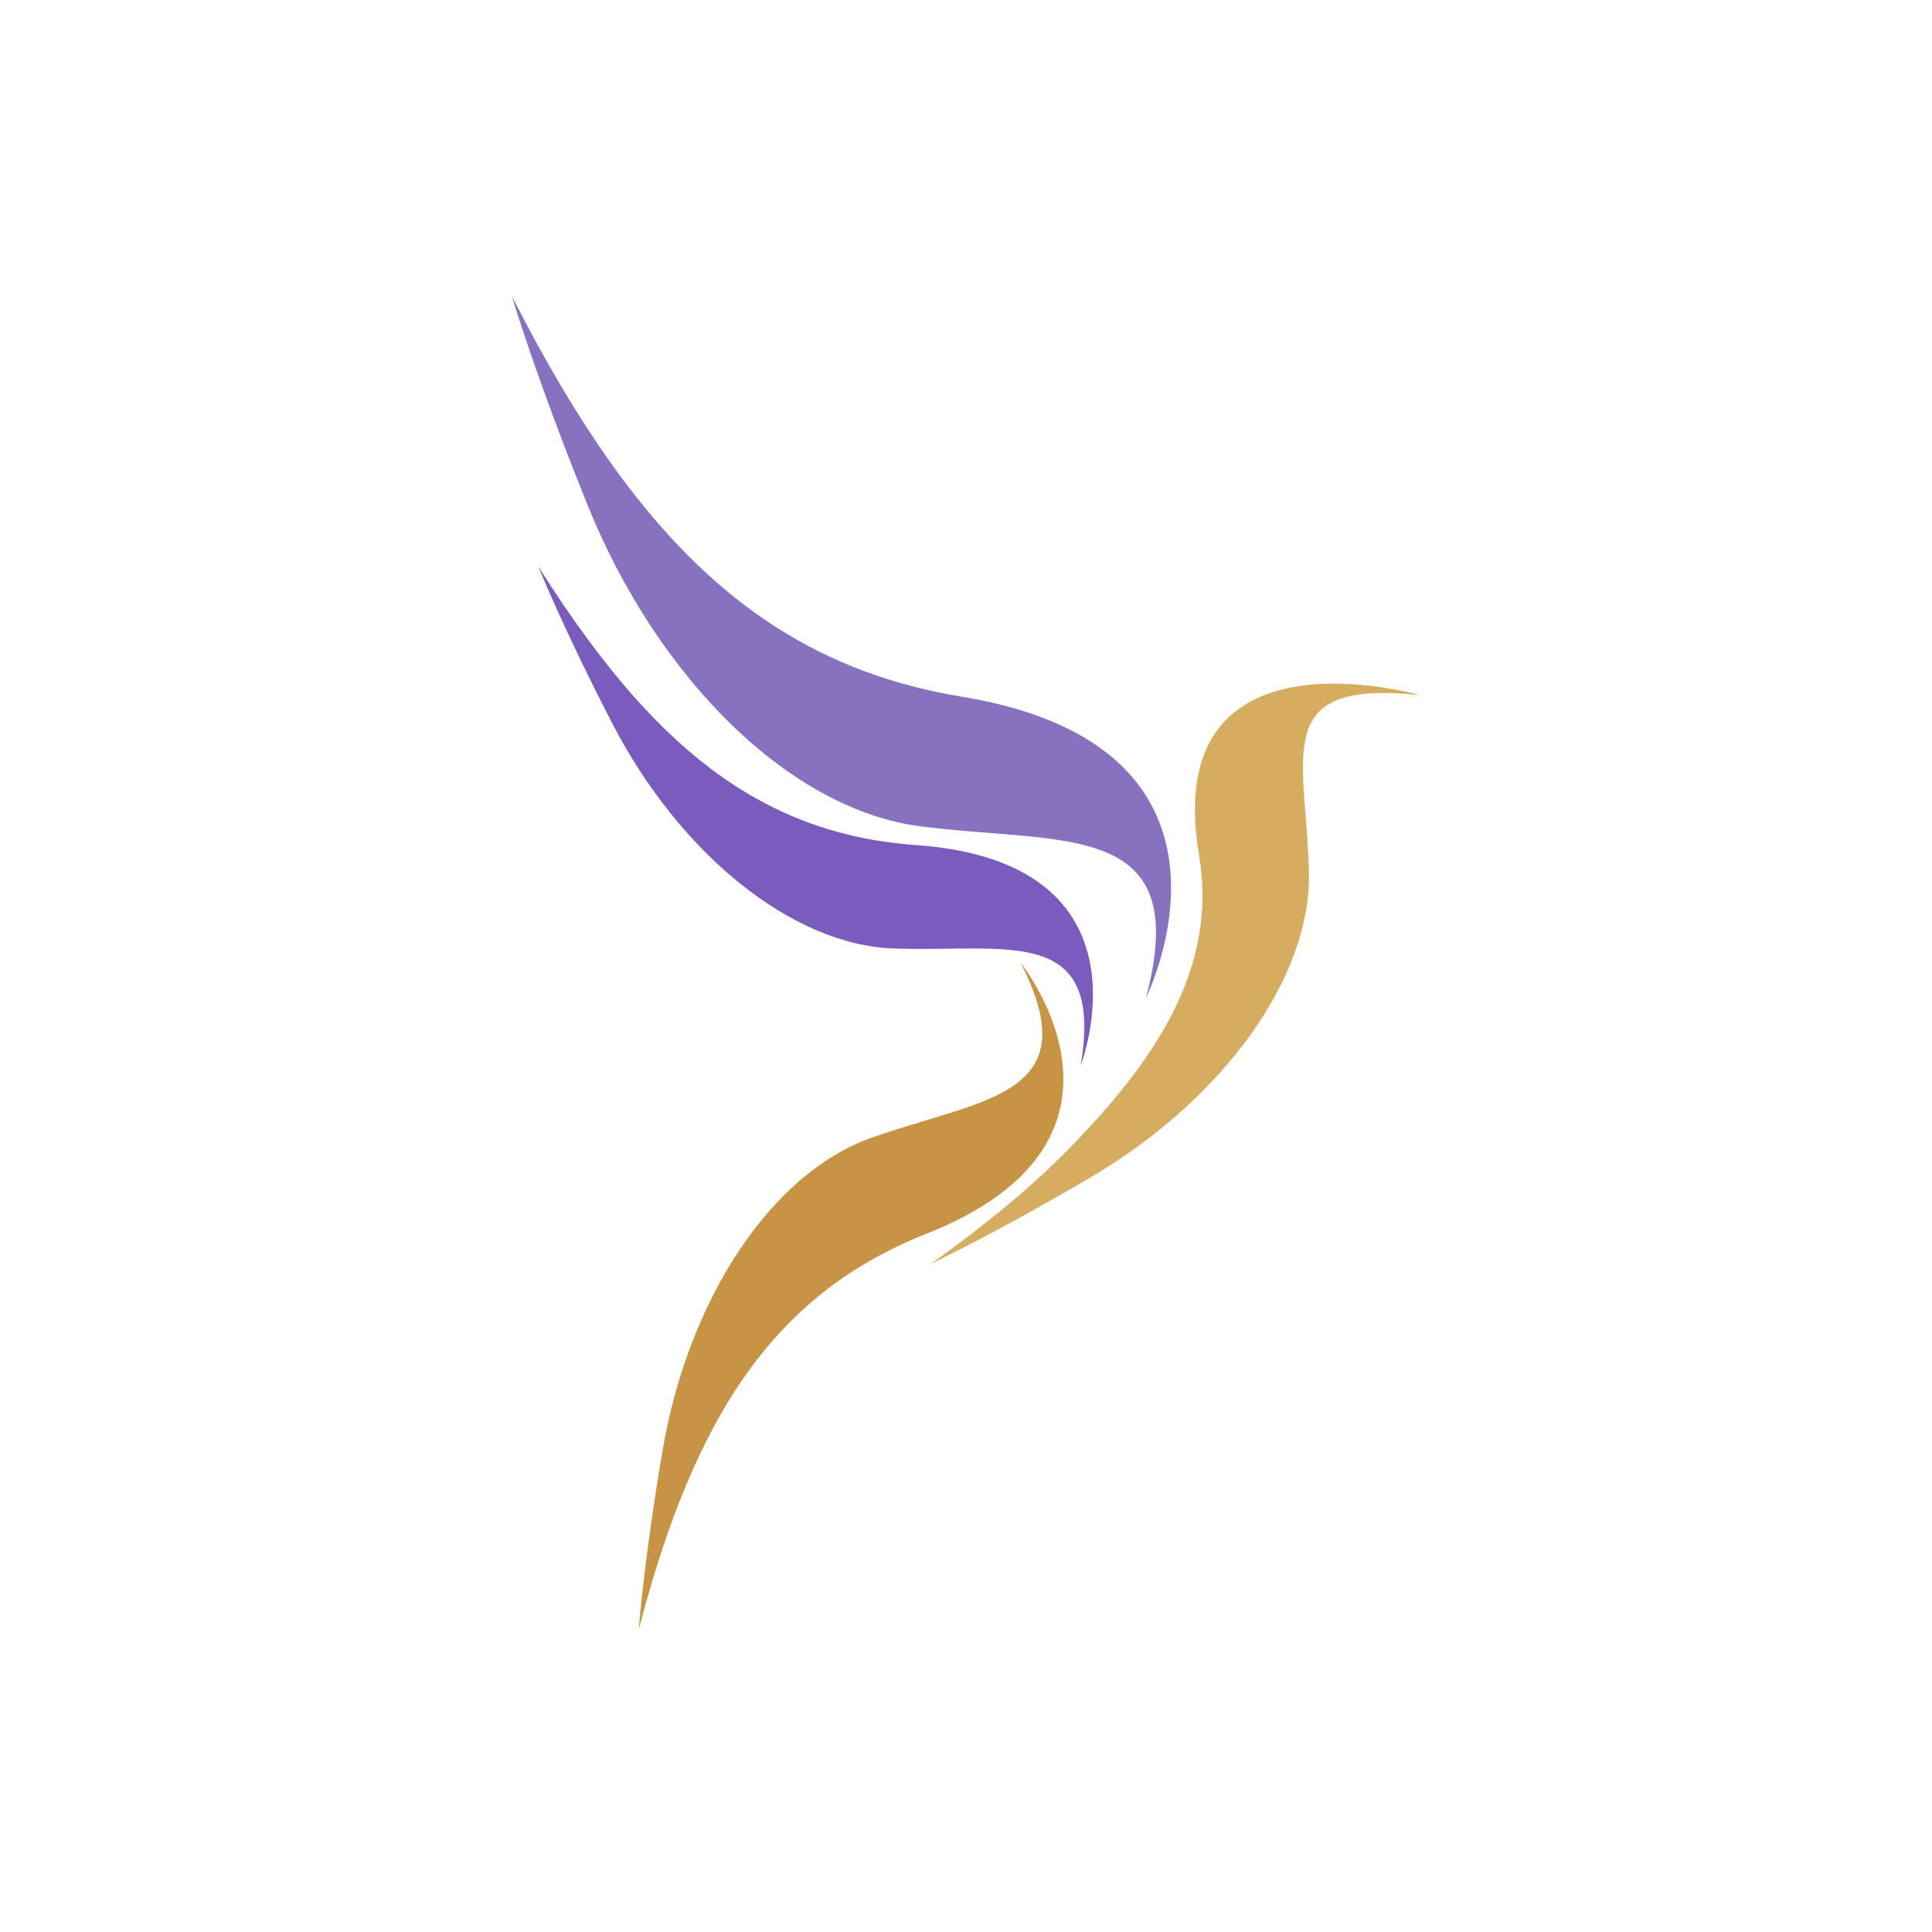 <svg xmlns="http://www.w3.org/2000/svg" xmlns:xlink="http://www.w3.org/1999/xlink" width="100" zoomAndPan="magnify" viewBox="0 0 75 75" height="100" preserveAspectRatio="xMidYMid meet" version="1.0"><defs><clipPath id="10d1a68226"><path d="M 24 37 L 42 37 L 42 63.246 L 24 63.246 Z M 24 37 " clip-rule="nonzero"/></clipPath><clipPath id="88d4d93cad"><path d="M 19.883 11.496 L 46 11.496 L 46 39 L 19.883 39 Z M 19.883 11.496 " clip-rule="nonzero"/></clipPath><clipPath id="e32cc1f635"><path d="M 36 26 L 55.133 26 L 55.133 50 L 36 50 Z M 36 26 " clip-rule="nonzero"/></clipPath></defs><g clip-path="url(#10d1a68226)"><path fill="#c69444" d="M 39.621 37.379 C 42.285 42.578 38.145 42.633 33.82 44.172 C 29.914 45.559 26.715 50.461 25.723 56.297 C 24.992 60.59 24.797 63.25 24.797 63.25 C 25.449 60.754 26.188 58.566 27.07 56.668 C 29.062 52.371 31.793 49.543 35.961 47.895 C 45.172 44.254 39.621 37.379 39.621 37.379 " fill-opacity="1" fill-rule="nonzero"/></g><path fill="#7a5cbf" d="M 35.555 32.805 C 31.27 32.5 27.957 30.699 24.887 27.352 C 23.531 25.871 22.223 24.086 20.898 21.996 C 20.898 21.996 21.852 24.371 23.766 28.078 C 26.371 33.117 30.715 36.676 34.684 36.82 C 39.078 36.98 42.875 35.84 41.953 41.355 C 41.953 41.355 45.023 33.48 35.555 32.805 " fill-opacity="1" fill-rule="nonzero"/><g clip-path="url(#88d4d93cad)"><path fill="#8772c0" d="M 37.324 27.043 C 31.883 26.148 27.855 23.457 24.332 18.816 C 22.773 16.762 21.312 14.328 19.871 11.496 C 19.871 11.496 20.801 14.645 22.812 19.613 C 25.539 26.363 30.672 31.426 35.73 32.078 C 41.332 32.797 46.324 31.789 44.488 38.73 C 44.488 38.73 49.352 29.023 37.324 27.043 " fill-opacity="1" fill-rule="nonzero"/></g><g clip-path="url(#e32cc1f635)"><path fill="#d6ad60" d="M 46.547 33.195 C 47.293 37.594 44.816 41.203 41.496 44.594 C 40.031 46.094 38.242 47.559 36.133 49.062 C 36.133 49.062 38.559 47.926 42.328 45.711 C 47.449 42.699 50.91 37.973 50.812 33.848 C 50.703 29.281 49.273 26.371 55.109 26.984 C 55.109 26.984 45.004 24.059 46.547 33.195 " fill-opacity="1" fill-rule="nonzero"/></g></svg>
